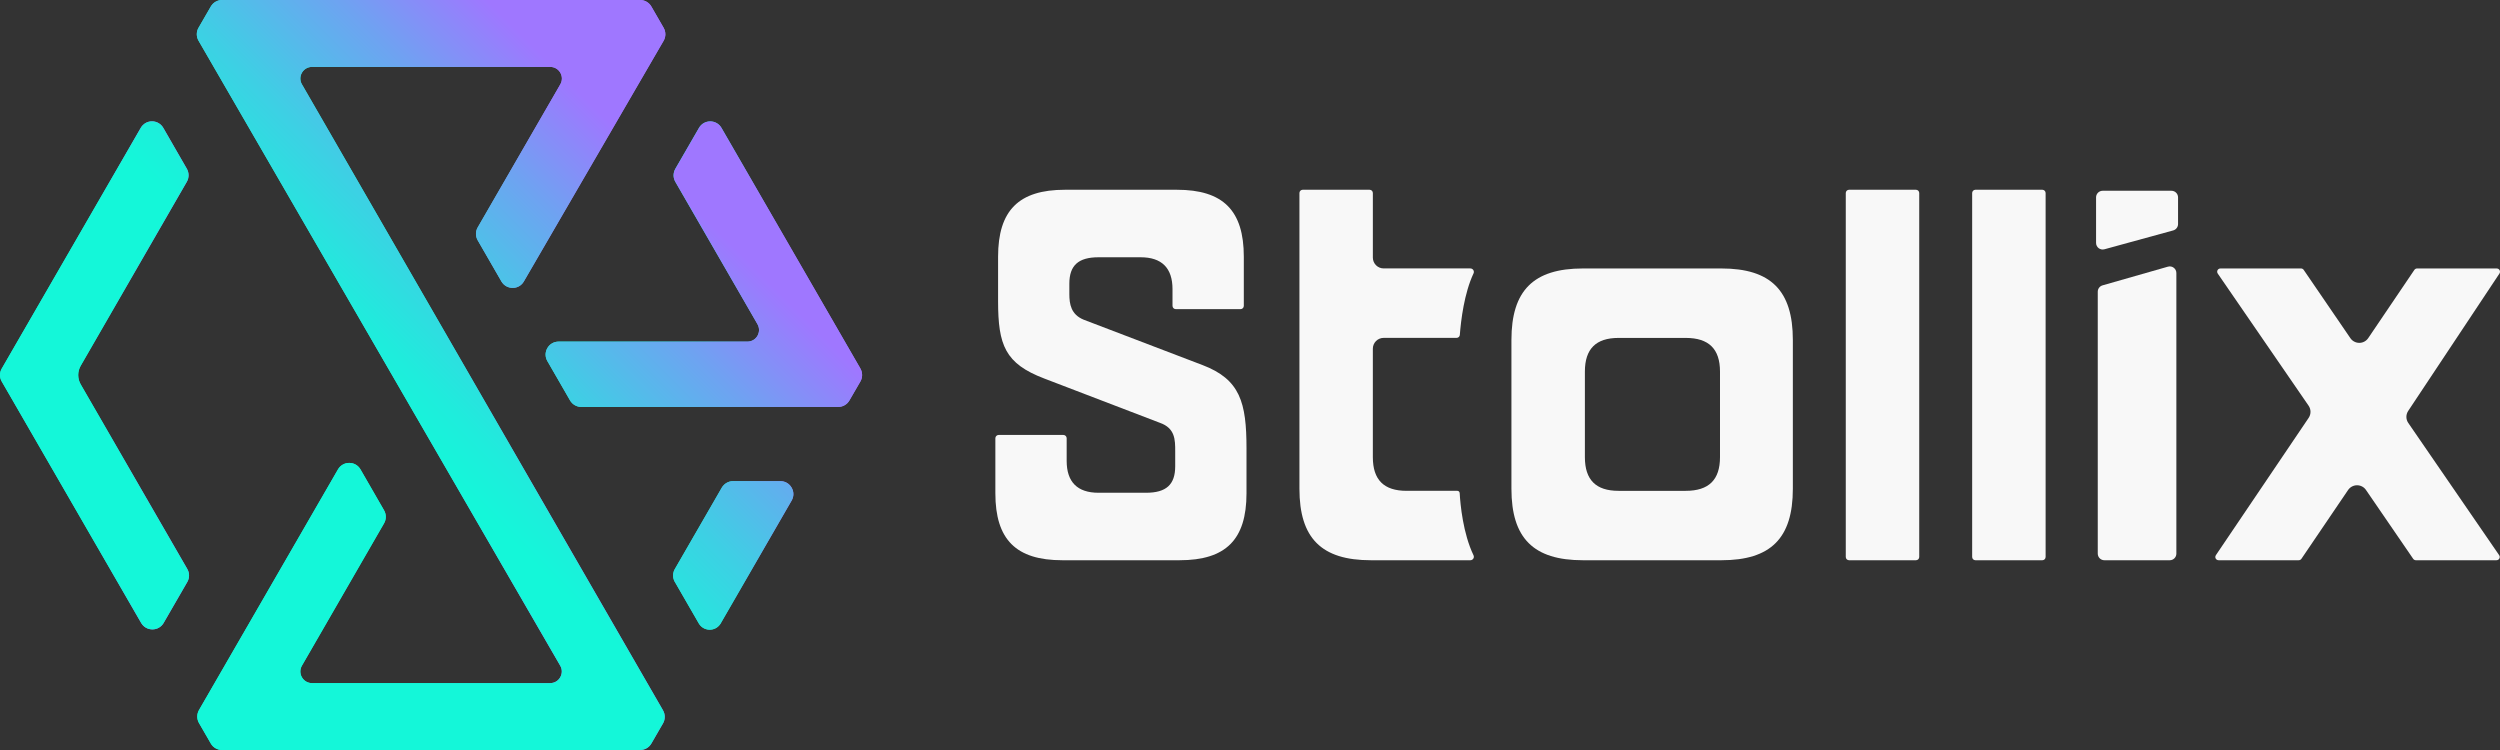<?xml version="1.0" encoding="UTF-8"?>
<svg id="Logo" xmlns="http://www.w3.org/2000/svg" xmlns:xlink="http://www.w3.org/1999/xlink" viewBox="0 0 500 150">
  <rect x="0" y="0" width="500" height="150" fill="#333333" stroke="none"/>
  <defs>
    <linearGradient id="linear-gradient" x1="134.616" y1="111.081" x2="158.677" y2="111.081" gradientUnits="userSpaceOnUse">
      <stop offset=".45" stop-color="#14f7d9"/>
      <stop offset=".492" stop-color="#1fecdc"/>
      <stop offset=".566" stop-color="#3dd0e4"/>
      <stop offset=".664" stop-color="#6ea3f1"/>
      <stop offset=".75" stop-color="#9f77ff"/>
    </linearGradient>
    <clipPath id="clippath">
      <path d="M156.076,96.227h-9.461c-.922,0-1.783.499-2.252,1.3l-9.423,16.33c-.113.197-.189.385-.227.567-.128.446-.128.899-.007,1.33.053.204.128.385.234.589l.038.053,4.761,8.252c.446.778,1.202,1.239,2.078,1.285.854.045,1.67-.34,2.169-1.028.083-.091.121-.166.166-.234l.03-.068,14.139-24.483c.476-.809.476-1.783,0-2.592-.469-.816-1.308-1.3-2.245-1.3Z" fill="url(#linear-gradient)"/>
    </clipPath>
    <linearGradient id="linear-gradient-2" x1=".004" y1="161.211" x2="172.425" y2="-11.211" xlink:href="#linear-gradient"/>
    <linearGradient id="linear-gradient-3" x1="0" y1="75.072" x2="37.81" y2="75.072" xlink:href="#linear-gradient"/>
    <linearGradient id="linear-gradient-4" x1="0" y1="75.072" x2="37.81" y2="75.072" xlink:href="#linear-gradient"/>
    <clipPath id="clippath-1">
      <path d="M16.141,76.874c-.665-1.149-.665-2.577,0-3.725l21.227-36.801c.461-.801.461-1.798,0-2.592l-4.716-8.191c-.469-.808-1.307-1.292-2.252-1.3-.937,0-1.776.491-2.244,1.3L.34,73.738c-.453.786-.453,1.761,0,2.547l27.891,48.302c.469.808,1.315,1.292,2.252,1.292s1.776-.484,2.245-1.292l4.73-8.191c.469-.801.469-1.798,0-2.6l-21.317-36.922Z" fill="url(#linear-gradient-4)"/>
    </clipPath>
    <linearGradient id="linear-gradient-5" x1=".004" y1="161.211" x2="172.425" y2="-11.211" xlink:href="#linear-gradient"/>
    <linearGradient id="linear-gradient-6" x1="109.122" y1="52.832" x2="172.425" y2="52.832" xlink:href="#linear-gradient"/>
    <linearGradient id="linear-gradient-7" x1="109.122" y1="52.832" x2="172.425" y2="52.832" xlink:href="#linear-gradient"/>
    <clipPath id="clippath-2">
      <path d="M172.081,73.708l-27.786-48.129c-.469-.816-1.315-1.3-2.252-1.3s-1.776.484-2.245,1.3l-4.731,8.184c-.461.801-.468,1.798,0,2.6l16.428,28.474c.415.725.415,1.594,0,2.32-.423.733-1.171,1.164-2.018,1.164h-37.753c-.945,0-1.784.484-2.252,1.3-.469.809-.469,1.783,0,2.592l4.541,7.874c.461.801,1.33,1.3,2.252,1.3h51.37c.922,0,1.784-.491,2.245-1.292l2.191-3.786c.469-.801.469-1.799.008-2.6Z" fill="url(#linear-gradient-7)"/>
    </clipPath>
    <linearGradient id="linear-gradient-8" x1=".004" y1="161.211" x2="172.425" y2="-11.211" xlink:href="#linear-gradient"/>
    <linearGradient id="linear-gradient-9" x1="39.359" y1="75" x2="133.07" y2="75" xlink:href="#linear-gradient"/>
    <linearGradient id="linear-gradient-10" x1="39.359" y1="75" x2="133.07" y2="75" xlink:href="#linear-gradient"/>
    <clipPath id="clippath-3">
      <path d="M60.385,16.866c-.423-.725-.423-1.594,0-2.32.416-.726,1.171-1.164,2.01-1.164h47.652c.846,0,1.594.438,2.018,1.164.416.726.416,1.595,0,2.32l-16.526,28.617c-.461.801-.461,1.791.007,2.592l4.731,8.207c.468.809,1.315,1.292,2.252,1.3.937,0,1.776-.484,2.244-1.3l27.945-48.121c.469-.801.469-1.798.008-2.6l-2.456-4.262c-.461-.801-1.322-1.3-2.252-1.3H44.41c-.922,0-1.783.499-2.244,1.3l-2.456,4.247c-.469.801-.469,1.799,0,2.6l72.332,124.987c.423.726.423,1.595,0,2.328-.415.725-1.171,1.164-2.01,1.164h-47.637c-.839,0-1.594-.438-2.01-1.164-.423-.726-.423-1.595,0-2.328l16.428-28.473c.461-.793.461-1.791,0-2.592l-4.715-8.184c-.469-.816-1.315-1.3-2.252-1.3s-1.776.484-2.252,1.3l-27.794,48.129c-.461.801-.461,1.798,0,2.599l2.366,4.096c.461.801,1.322,1.292,2.244,1.292h83.607c.929,0,1.791-.491,2.252-1.292l2.335-4.035c.461-.801.461-1.798,0-2.6L60.385,16.866Z" fill="url(#linear-gradient-10)"/>
    </clipPath>
    <linearGradient id="linear-gradient-11" x1=".004" y1="161.211" x2="172.425" y2="-11.211" xlink:href="#linear-gradient"/>
  </defs>
  <g>
    <path d="M240.498,73.011l-23.764-9.073c-2.518-1.036-2.866-3.085-2.866-5.134v-2.057c0-3.66,1.799-5.293,5.837-5.293h8.423c4.226,0,6.374,2.147,6.374,6.374v3.35c0,.355.295.65.651.65h12.959c.356,0,.651-.295.651-.65v-9.829c0-9.262-4.136-13.398-13.398-13.398h-22.358c-9.262,0-13.39,4.136-13.39,13.398v8.854c0,8.839,1.391,12.506,9.232,15.5l23.114,8.854c3.077,1.074,3.077,3.41,3.077,5.678v3.024c0,3.66-1.792,5.293-5.829,5.293h-9.504c-4.227,0-6.374-2.147-6.374-6.374v-4.537c0-.355-.295-.65-.65-.65h-12.96c-.355,0-.65.295-.65.65v11.016c0,9.262,4.136,13.391,13.398,13.391h23.439c9.262,0,13.39-4.128,13.39-13.391v-8.967c0-9.209-1.27-13.806-8.801-16.68Z" fill="#f8f8f8"/>
    <path d="M291.935,98.605c-.015-.25-.219-.439-.469-.439h-10.154c-4.537,0-6.744-2.2-6.744-6.729v-21.7c0-1.195.975-2.162,2.162-2.162h14.585c.34,0,.628-.257.65-.59.219-2.896.87-8.34,2.745-12.317.144-.302.016-.552-.045-.65s-.242-.333-.597-.333h-17.337c-1.187,0-2.162-.968-2.162-2.162v-12.922c0-.355-.287-.65-.651-.65h-13.383c-.356,0-.65.295-.65.65v59.157c0,9.882,4.408,14.29,14.29,14.29h19.885c.25,0,.477-.121.605-.333.061-.098.181-.348.045-.643-2.11-4.378-2.646-10.177-2.775-12.468Z" fill="#f8f8f8"/>
    <path d="M344.272,53.693h-27.688c-9.89,0-14.298,4.416-14.298,14.298v29.768c0,9.882,4.408,14.29,14.298,14.29h27.688c9.89,0,14.298-4.408,14.298-14.29v-29.768c0-9.882-4.408-14.298-14.298-14.298ZM344,91.438c0,4.529-2.238,6.729-6.85,6.729h-13.444c-4.529,0-6.729-2.2-6.729-6.729v-17.126c0-4.529,2.2-6.729,6.729-6.729h13.444c4.612,0,6.85,2.2,6.85,6.729v17.126Z" fill="#f8f8f8"/>
    <path d="M383.196,37.951h-13.39c-.356,0-.651.295-.651.65v72.797c0,.363.295.65.651.65h13.39c.355,0,.65-.287.65-.65V38.601c0-.355-.295-.65-.65-.65Z" fill="#f8f8f8"/>
    <path d="M408.472,37.951h-13.39c-.355,0-.65.295-.65.65v72.797c0,.363.295.65.65.65h13.39c.356,0,.651-.287.651-.65V38.601c0-.355-.295-.65-.651-.65Z" fill="#f8f8f8"/>
    <path d="M481.663,84.602c-.507-.733-.514-1.679-.023-2.42l18.252-27.477c.189-.295.083-.567.03-.665-.061-.106-.227-.348-.574-.348h-15.939c-.212,0-.416.113-.537.287l-9.225,13.64c-.401.597-1.066.953-1.784.953h-.008c-.711,0-1.384-.355-1.784-.945l-9.33-13.648c-.121-.182-.325-.287-.537-.287h-16.12c-.355,0-.522.249-.574.348-.053.106-.159.386.038.673l18.169,26.426c.507.733.514,1.694.015,2.435l-18.555,27.461c-.197.295-.091.567-.038.673.061.098.227.34.575.34h16.029c.212,0,.416-.106.537-.28l9.338-13.769c.408-.59,1.074-.945,1.785-.945h.007c.711,0,1.384.348,1.784.938l9.444,13.776c.121.174.325.28.537.28h16.12c.356,0,.522-.242.575-.348.053-.098.166-.378-.038-.665l-18.169-26.433Z" fill="#f8f8f8"/>
    <path d="M434.638,46.086l-13.753,3.77c-.842.231-1.672-.403-1.672-1.275v-9.106c0-.73.592-1.322,1.322-1.322h13.753c.73,0,1.322.592,1.322,1.322v5.336c0,.596-.398,1.118-.973,1.275Z" fill="#f8f8f8"/>
    <path d="M419.551,110.727v-52.384c0-.59.391-1.109.959-1.271l13.077-3.739c.845-.242,1.686.393,1.686,1.271v56.123c0,.73-.592,1.322-1.322,1.322h-13.077c-.73,0-1.322-.592-1.322-1.322Z" fill="#f8f8f8"/>
  </g>
  <g>
    <g>
      <path d="M156.076,96.227h-9.461c-.922,0-1.783.499-2.252,1.3l-9.423,16.33c-.113.197-.189.385-.227.567-.128.446-.128.899-.007,1.33.053.204.128.385.234.589l.038.053,4.761,8.252c.446.778,1.202,1.239,2.078,1.285.854.045,1.67-.34,2.169-1.028.083-.091.121-.166.166-.234l.03-.068,14.139-24.483c.476-.809.476-1.783,0-2.592-.469-.816-1.308-1.3-2.245-1.3Z" fill="url(#linear-gradient)"/>
      <g clip-path="url(#clippath)">
        <rect x=".004" y="-11.211" width="172.422" height="172.422" fill="url(#linear-gradient-2)"/>
      </g>
    </g>
    <g>
      <path d="M16.141,76.874c-.665-1.149-.665-2.577,0-3.725l21.227-36.801c.461-.801.461-1.798,0-2.592l-4.716-8.191c-.469-.808-1.307-1.292-2.252-1.3-.937,0-1.776.491-2.244,1.3L.34,73.738c-.453.786-.453,1.761,0,2.547l27.891,48.302c.469.808,1.315,1.292,2.252,1.292s1.776-.484,2.245-1.292l4.73-8.191c.469-.801.469-1.798,0-2.6l-21.317-36.922Z" fill="url(#linear-gradient-3)"/>
      <g clip-path="url(#clippath-1)">
        <rect x=".004" y="-11.211" width="172.422" height="172.422" fill="url(#linear-gradient-5)"/>
      </g>
    </g>
    <g>
      <path d="M172.081,73.708l-27.786-48.129c-.469-.816-1.315-1.3-2.252-1.3s-1.776.484-2.245,1.3l-4.731,8.184c-.461.801-.468,1.798,0,2.6l16.428,28.474c.415.725.415,1.594,0,2.32-.423.733-1.171,1.164-2.018,1.164h-37.753c-.945,0-1.784.484-2.252,1.3-.469.809-.469,1.783,0,2.592l4.541,7.874c.461.801,1.33,1.3,2.252,1.3h51.37c.922,0,1.784-.491,2.245-1.292l2.191-3.786c.469-.801.469-1.799.008-2.6Z" fill="url(#linear-gradient-6)"/>
      <g clip-path="url(#clippath-2)">
        <rect x=".004" y="-11.211" width="172.422" height="172.422" fill="url(#linear-gradient-8)"/>
      </g>
    </g>
    <g>
      <path d="M60.385,16.866c-.423-.725-.423-1.594,0-2.32.416-.726,1.171-1.164,2.01-1.164h47.652c.846,0,1.594.438,2.018,1.164.416.726.416,1.595,0,2.32l-16.526,28.617c-.461.801-.461,1.791.007,2.592l4.731,8.207c.468.809,1.315,1.292,2.252,1.3.937,0,1.776-.484,2.244-1.3l27.945-48.121c.469-.801.469-1.798.008-2.6l-2.456-4.262c-.461-.801-1.322-1.3-2.252-1.3H44.41c-.922,0-1.783.499-2.244,1.3l-2.456,4.247c-.469.801-.469,1.799,0,2.6l72.332,124.987c.423.726.423,1.595,0,2.328-.415.725-1.171,1.164-2.01,1.164h-47.637c-.839,0-1.594-.438-2.01-1.164-.423-.726-.423-1.595,0-2.328l16.428-28.473c.461-.793.461-1.791,0-2.592l-4.715-8.184c-.469-.816-1.315-1.3-2.252-1.3s-1.776.484-2.252,1.3l-27.794,48.129c-.461.801-.461,1.798,0,2.599l2.366,4.096c.461.801,1.322,1.292,2.244,1.292h83.607c.929,0,1.791-.491,2.252-1.292l2.335-4.035c.461-.801.461-1.798,0-2.6L60.385,16.866Z" fill="url(#linear-gradient-9)"/>
      <g clip-path="url(#clippath-3)">
        <rect x=".004" y="-11.211" width="172.422" height="172.422" fill="url(#linear-gradient-11)"/>
      </g>
    </g>
  </g>
</svg>
